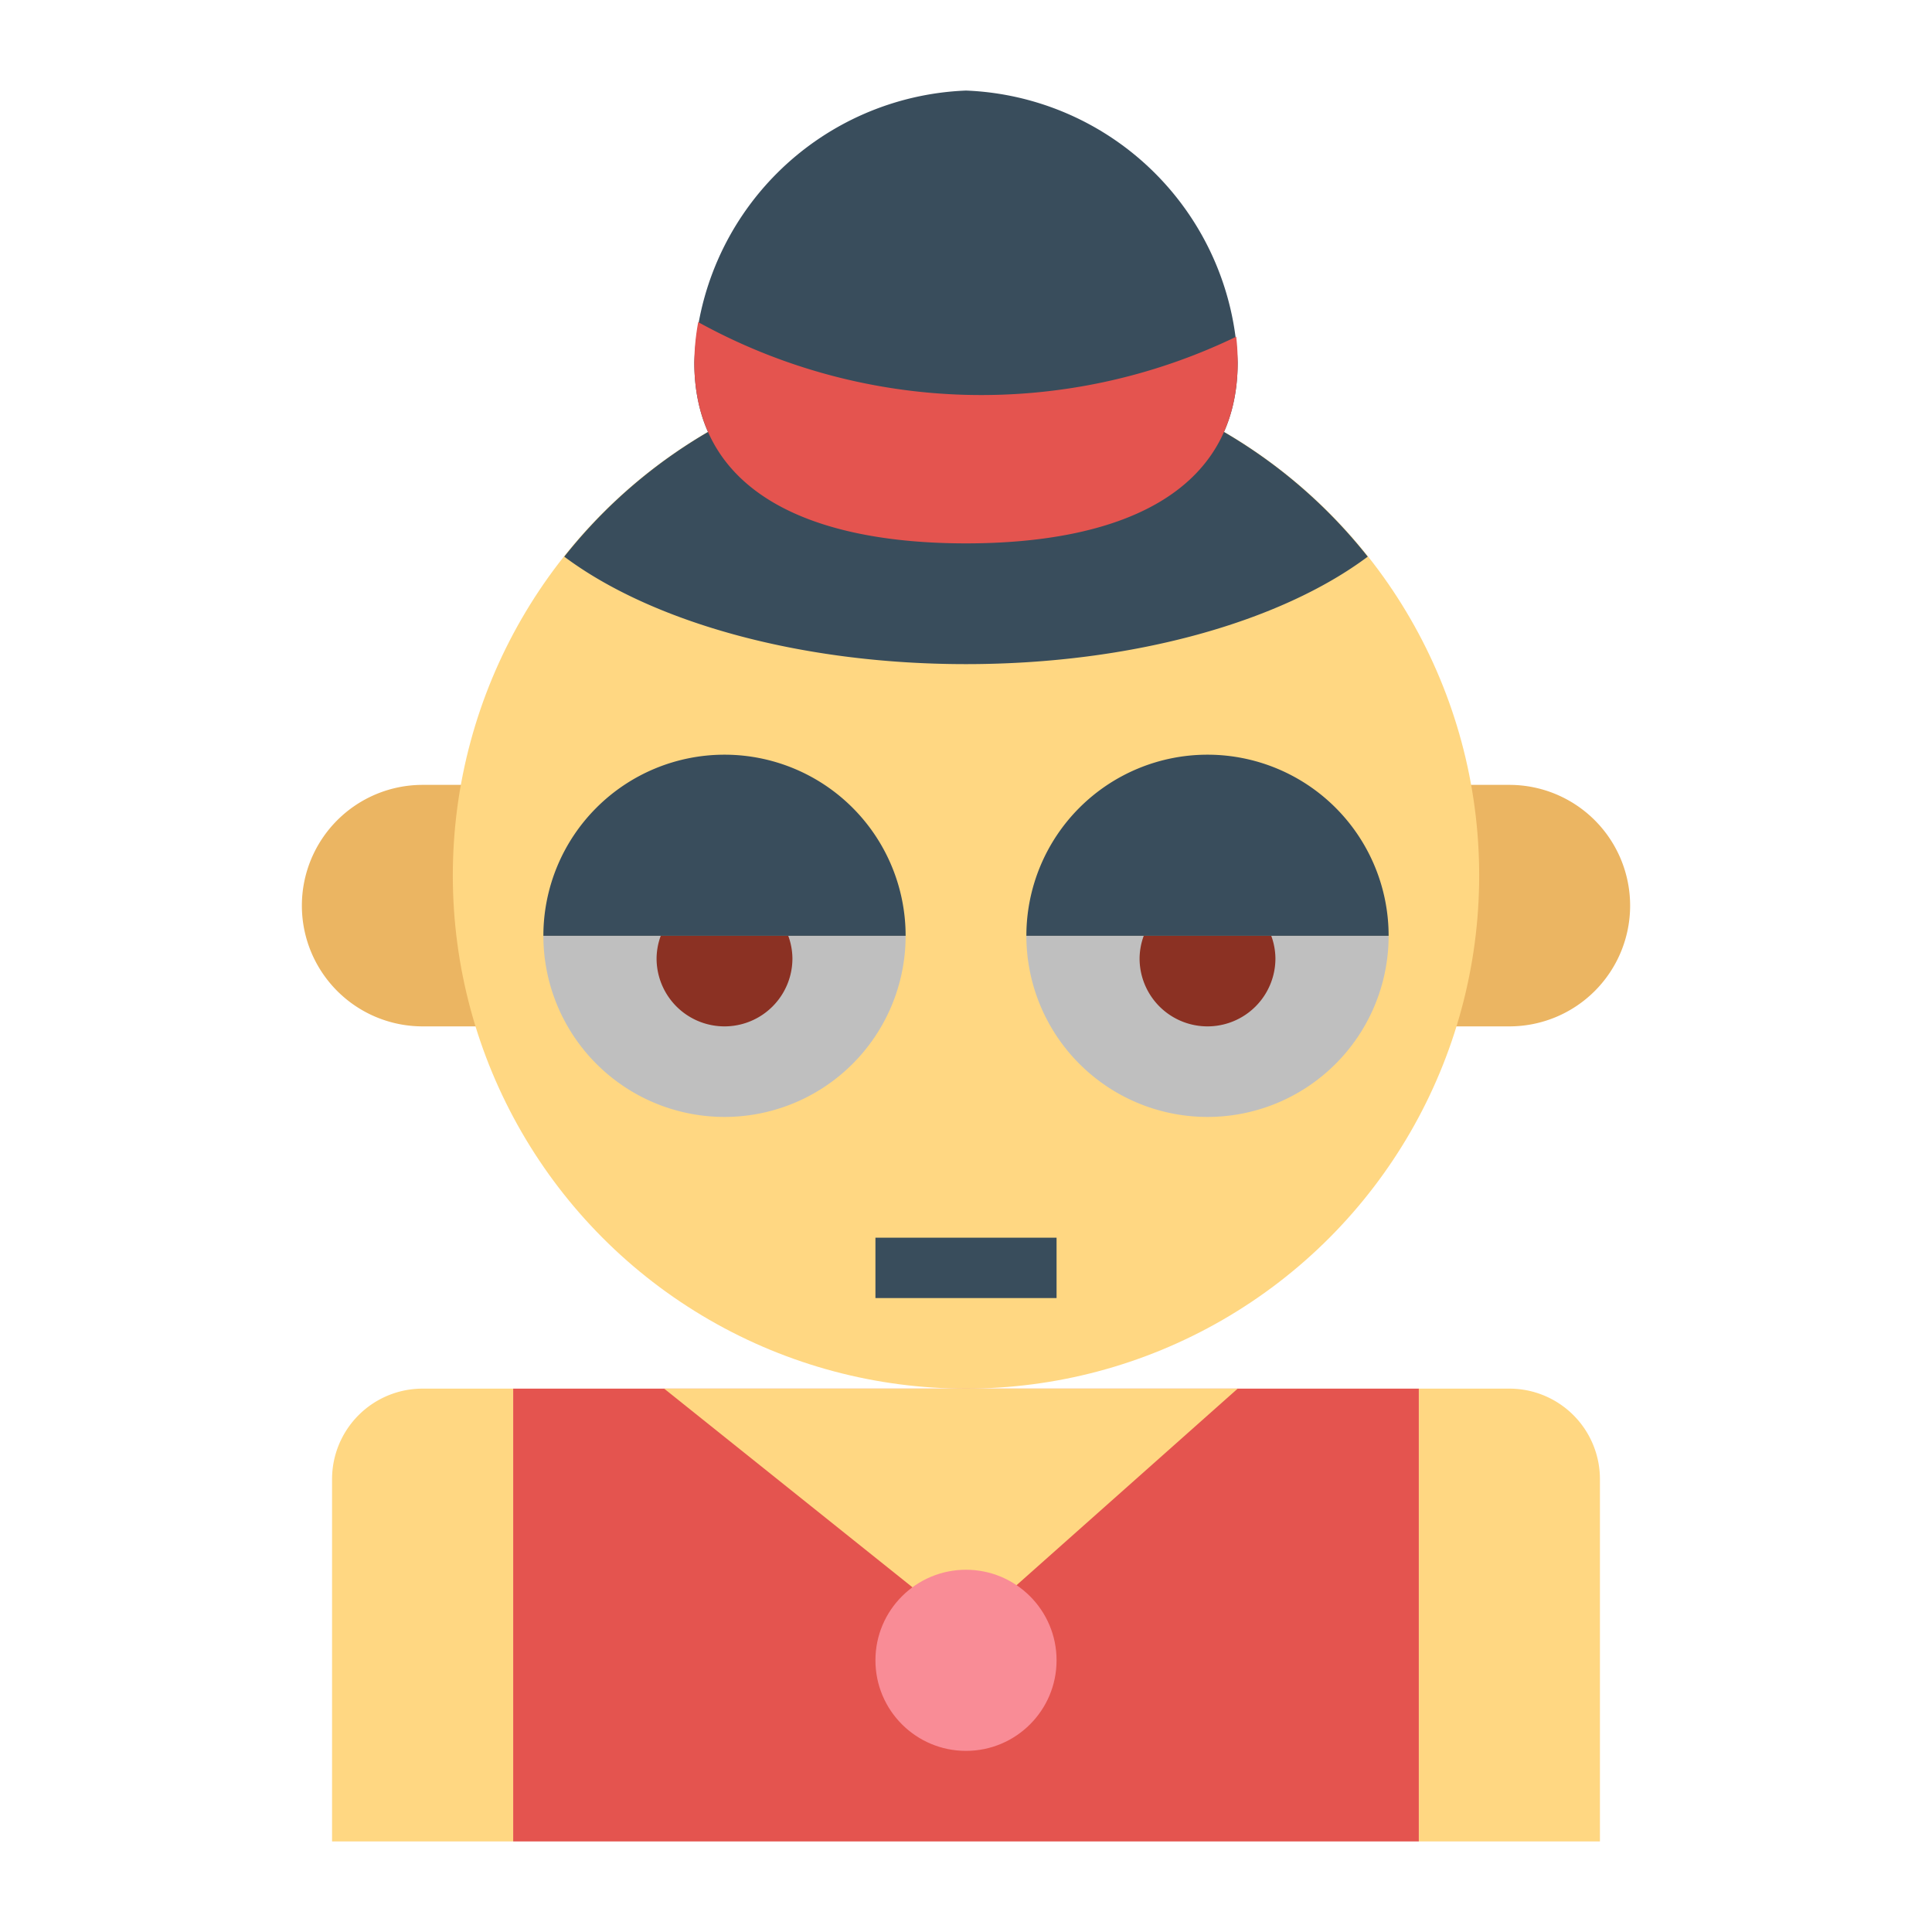 <?xml version="1.0"?>
<svg xmlns="http://www.w3.org/2000/svg" viewBox="0 0 64 64" width="512" height="512"><g id="flat"><path d="M14,26h4a0,0,0,0,1,0,0v8a0,0,0,0,1,0,0H14a4,4,0,0,1-4-4v0a4,4,0,0,1,4-4Z" style="fill:#ebb562"/><path d="M50,26h4a0,0,0,0,1,0,0v8a0,0,0,0,1,0,0H50a4,4,0,0,1-4-4v0a4,4,0,0,1,4-4Z" transform="translate(100 60) rotate(180)" style="fill:#ebb562"/><circle cx="32" cy="29" r="17" style="fill:#ffd782"/><path d="M14,46h3a0,0,0,0,1,0,0V61a0,0,0,0,1,0,0H11a0,0,0,0,1,0,0V49A3,3,0,0,1,14,46Z" style="fill:#ffd782"/><path d="M47,46h6a0,0,0,0,1,0,0V61a0,0,0,0,1,0,0H50a3,3,0,0,1-3-3V46A0,0,0,0,1,47,46Z" transform="translate(100 107) rotate(180)" style="fill:#ffd782"/><path d="M32,22c5.55,0,10.438-1.414,13.308-3.56a16.97,16.97,0,0,0-26.616,0C21.562,20.586,26.45,22,32,22Z" style="fill:#394d5c"/><rect x="17" y="46" width="30" height="15" style="fill:#e4544f"/><polygon points="22 46 32 54 41 46 22 46" style="fill:#ffd782"/><circle cx="32" cy="55" r="3" style="fill:#f98c96"/><path d="M41,12c0,4.418-4.029,6-9,6s-9-1.582-9-6a9.375,9.375,0,0,1,9-9A9.375,9.375,0,0,1,41,12Z" style="fill:#394d5c"/><path d="M23.129,10.671A7.66,7.66,0,0,0,23,12c0,4.418,4.029,6,9,6s9-1.582,9-6a7.5,7.5,0,0,0-.049-.846A19.415,19.415,0,0,1,23.129,10.671Z" style="fill:#e4544f"/><path d="M40,37a6,6,0,0,0,6-6H34A6,6,0,0,0,40,37Z" style="fill:#bfbfbf"/><path d="M37.888,31a2.227,2.227,0,0,0-.138.75,2.25,2.25,0,0,0,4.5,0,2.227,2.227,0,0,0-.138-.75Z" style="fill:#8b3123"/><path d="M40,25h0a6,6,0,0,1,6,6v0a0,0,0,0,1,0,0H34a0,0,0,0,1,0,0v0A6,6,0,0,1,40,25Z" style="fill:#394d5c"/><path d="M24,37a6,6,0,0,0,6-6H18A6,6,0,0,0,24,37Z" style="fill:#bfbfbf"/><path d="M21.888,31a2.227,2.227,0,0,0-.138.75,2.25,2.25,0,0,0,4.5,0,2.227,2.227,0,0,0-.138-.75Z" style="fill:#8b3123"/><path d="M24,25h0a6,6,0,0,1,6,6v0a0,0,0,0,1,0,0H18a0,0,0,0,1,0,0v0A6,6,0,0,1,24,25Z" style="fill:#394d5c"/><rect x="29" y="41" width="6" height="2" style="fill:#394d5c"/></g></svg>
